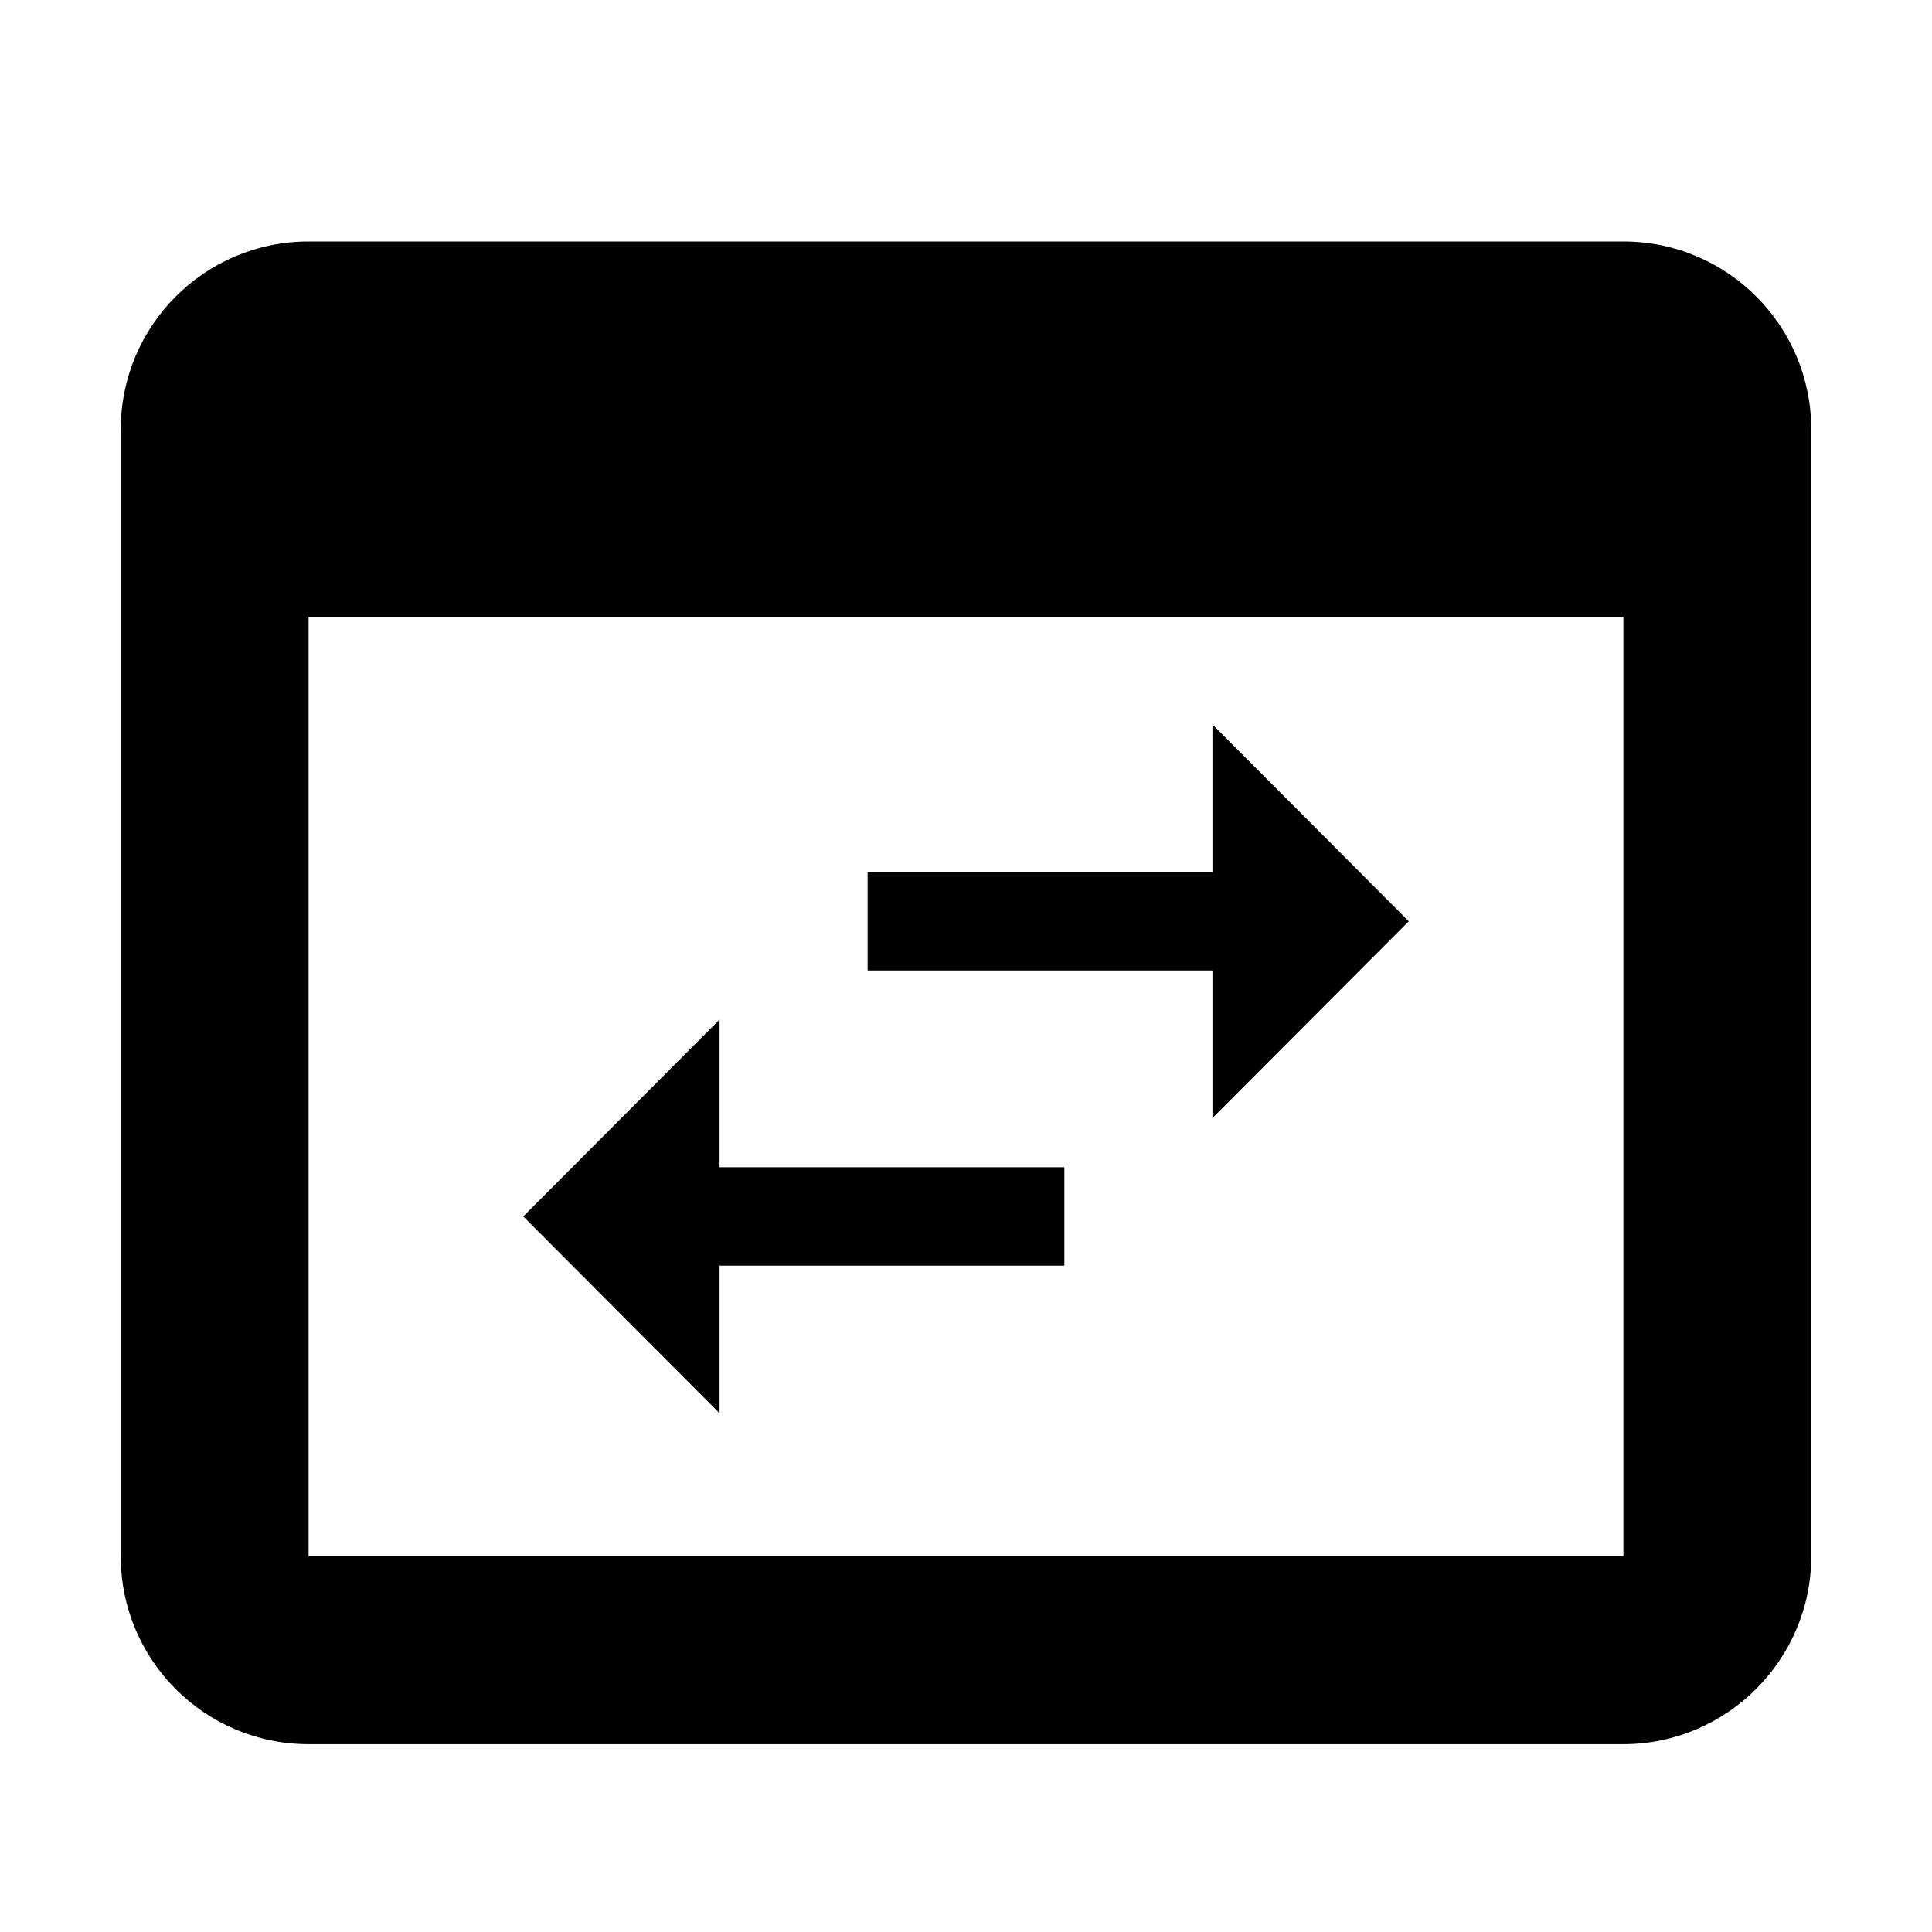 <svg width="48" height="48" viewBox="0 0 48 48" xmlns="http://www.w3.org/2000/svg">
    <path d="M40.333 6H7.667C5.077 6 3 8.1 3 10.667V38.667C3 41.233 5.077 43.333 7.667 43.333H40.333C42.9 43.333 45 41.233 45 38.667V10.667C45 8.1 42.923 6 40.333 6ZM40.333 38.667H7.667V15.333H40.333V38.667Z"/>
    <path d="M17.877 25.333L13 30.222L17.877 35.111V31.444H26.444V29H17.877V25.333ZM35 22.889L30.123 18V21.667H21.556V24.111H30.123V27.778L35 22.889Z"/>
</svg>
